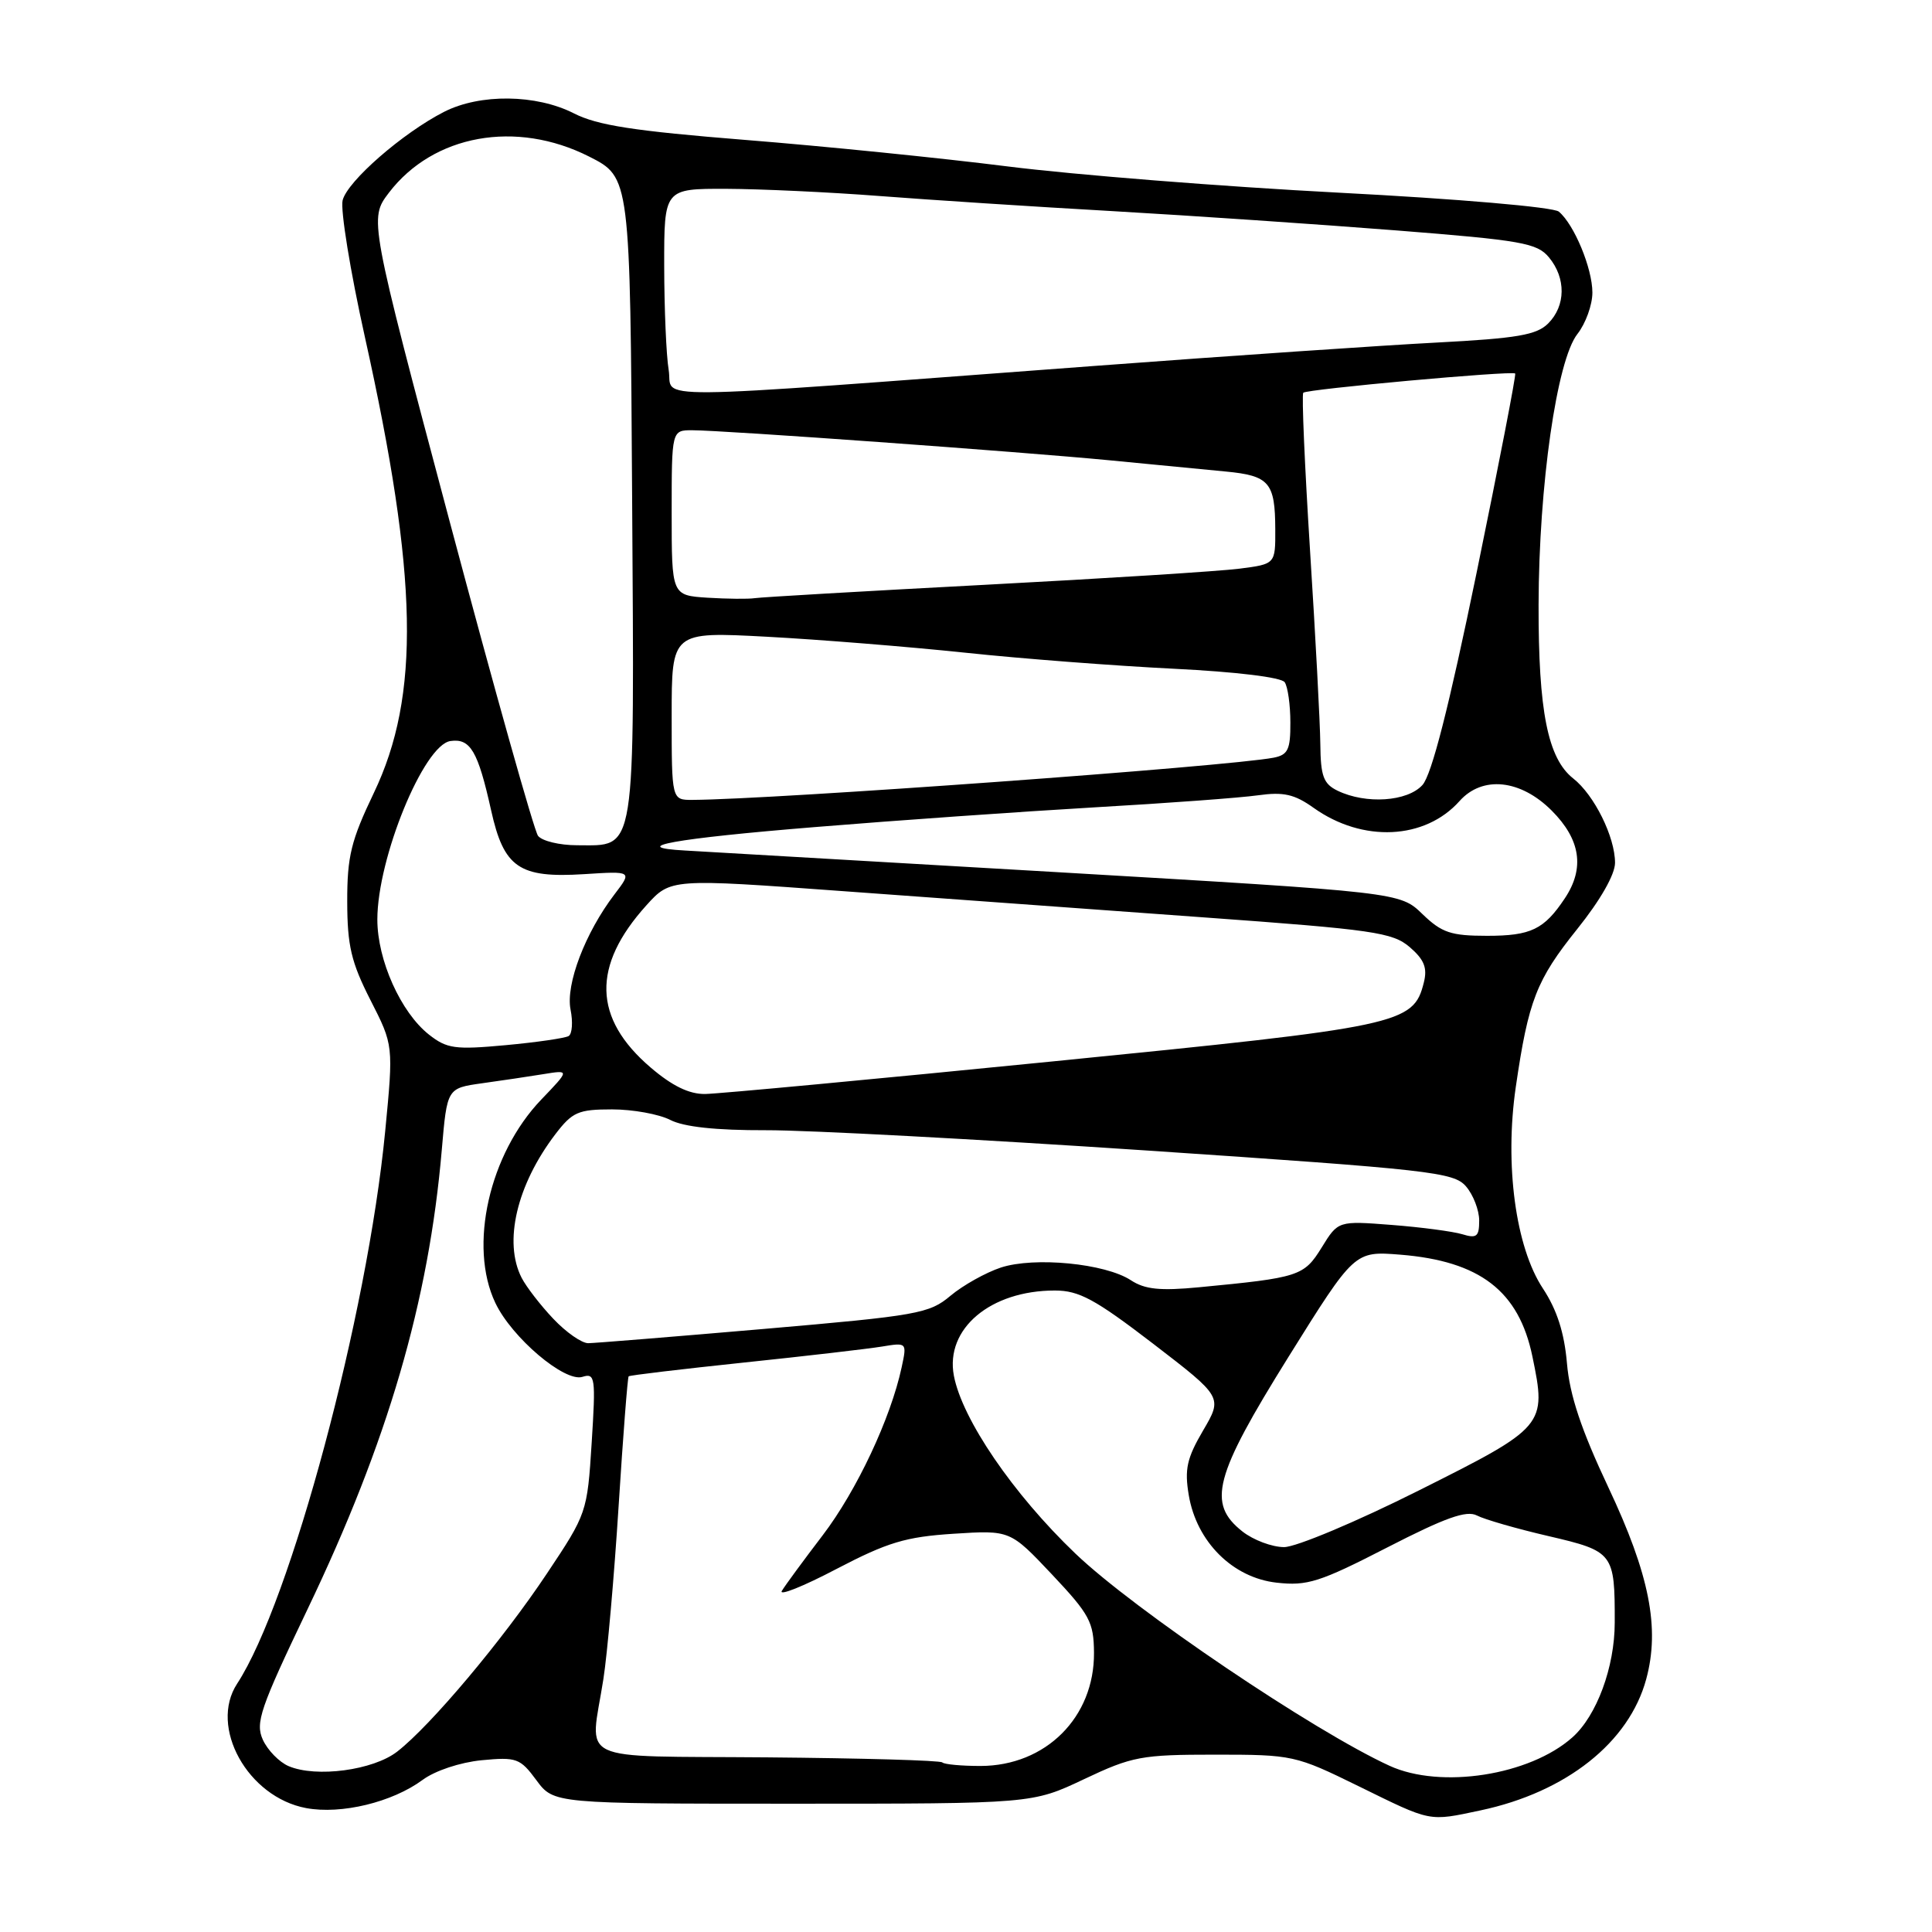 <?xml version="1.0" encoding="UTF-8" standalone="no"?>
<!DOCTYPE svg PUBLIC "-//W3C//DTD SVG 1.1//EN" "http://www.w3.org/Graphics/SVG/1.1/DTD/svg11.dtd" >
<svg xmlns="http://www.w3.org/2000/svg" xmlns:xlink="http://www.w3.org/1999/xlink" version="1.1" viewBox="0 0 256 256">
 <g >
 <path fill="currentColor"
d=" M 196.20 239.88 C 207.54 237.47 215.86 230.88 218.13 222.50 C 219.97 215.74 218.57 208.64 213.12 197.09 C 209.52 189.45 207.99 184.87 207.63 180.64 C 207.28 176.58 206.30 173.55 204.45 170.74 C 200.82 165.26 199.35 154.32 200.85 144.03 C 202.52 132.57 203.58 129.85 209.00 123.09 C 212.04 119.30 214.00 115.88 214.00 114.33 C 214.00 110.90 211.25 105.34 208.46 103.15 C 205.09 100.49 203.84 94.25 203.87 80.11 C 203.91 64.30 206.28 47.73 209.02 44.25 C 210.11 42.86 211.00 40.40 211.00 38.77 C 211.00 35.55 208.58 29.73 206.55 28.04 C 205.83 27.44 193.19 26.35 177.39 25.53 C 162.05 24.73 142.30 23.16 133.50 22.05 C 124.70 20.94 109.06 19.36 98.75 18.54 C 84.01 17.36 79.15 16.61 76.04 15.02 C 71.05 12.48 63.61 12.39 58.84 14.82 C 53.36 17.62 46.04 24.00 45.40 26.54 C 45.09 27.79 46.41 35.94 48.35 44.66 C 55.41 76.43 55.72 92.17 49.52 105.10 C 46.52 111.37 46.00 113.47 46.01 119.47 C 46.02 125.32 46.54 127.51 49.08 132.50 C 52.14 138.50 52.14 138.50 51.04 149.89 C 48.68 174.30 38.50 212.27 31.42 223.10 C 27.67 228.83 32.82 238.13 40.56 239.58 C 45.21 240.45 51.98 238.81 55.99 235.85 C 57.65 234.62 60.98 233.52 63.82 233.24 C 68.44 232.80 68.92 232.97 71.07 235.88 C 73.38 239.00 73.38 239.00 105.08 239.00 C 136.78 239.00 136.78 239.00 143.64 235.75 C 150.02 232.73 151.23 232.50 161.00 232.50 C 171.30 232.50 171.66 232.58 180.00 236.67 C 189.76 241.46 189.22 241.36 196.20 239.88 Z  M 184.13 233.98 C 174.08 229.38 150.28 213.31 142.49 205.85 C 134.23 197.95 127.48 188.05 126.39 182.27 C 125.23 176.06 131.24 171.00 139.77 171.00 C 142.98 171.00 145.09 172.14 152.81 178.06 C 162.01 185.13 162.01 185.13 159.41 189.56 C 157.26 193.23 156.94 194.69 157.52 198.13 C 158.56 204.30 163.34 209.06 169.15 209.71 C 173.21 210.17 174.86 209.65 183.81 205.05 C 191.50 201.10 194.32 200.09 195.70 200.81 C 196.69 201.33 200.95 202.56 205.18 203.54 C 213.81 205.55 213.98 205.78 213.96 215.00 C 213.96 220.90 211.57 227.35 208.35 230.21 C 202.69 235.25 190.91 237.08 184.13 233.98 Z  M 38.24 234.02 C 37.00 233.49 35.47 231.92 34.83 230.53 C 33.81 228.28 34.46 226.38 40.74 213.25 C 51.38 191.04 56.82 172.44 58.54 152.35 C 59.24 144.19 59.24 144.19 63.87 143.54 C 66.42 143.19 70.08 142.64 72.00 142.33 C 75.50 141.76 75.50 141.76 71.72 145.70 C 64.82 152.90 62.06 165.11 65.63 172.63 C 67.81 177.24 74.83 183.19 77.18 182.44 C 78.86 181.91 78.95 182.52 78.40 191.18 C 77.82 200.40 77.75 200.59 72.47 208.50 C 66.59 217.33 57.07 228.65 52.64 232.09 C 49.46 234.57 41.90 235.58 38.24 234.02 Z  M 124.86 233.53 C 124.60 233.26 114.17 232.97 101.69 232.86 C 75.76 232.64 78.19 233.80 79.95 222.50 C 80.47 219.20 81.38 208.88 81.97 199.56 C 82.56 190.24 83.16 182.51 83.30 182.37 C 83.43 182.23 90.28 181.42 98.52 180.55 C 106.76 179.69 115.00 178.73 116.84 178.43 C 120.18 177.88 120.18 177.88 119.47 181.19 C 118.02 187.94 113.52 197.51 109.02 203.42 C 106.47 206.76 104.03 210.08 103.60 210.80 C 103.17 211.51 106.43 210.21 110.83 207.90 C 117.61 204.36 120.00 203.64 126.35 203.23 C 133.85 202.75 133.85 202.75 139.39 208.62 C 144.39 213.93 144.93 214.93 144.96 219.00 C 145.02 227.55 138.56 233.99 129.92 234.00 C 127.40 234.00 125.12 233.79 124.86 233.53 Z  M 164.63 202.93 C 159.92 199.22 160.87 195.62 170.74 179.78 C 179.48 165.77 179.48 165.77 185.54 166.25 C 196.10 167.10 201.25 171.06 203.05 179.73 C 204.95 188.90 204.78 189.09 187.99 197.50 C 179.76 201.63 171.73 205.00 170.15 205.00 C 168.56 205.00 166.08 204.07 164.63 202.93 Z  M 73.32 174.75 C 71.62 172.96 69.74 170.52 69.12 169.32 C 66.69 164.58 68.47 157.01 73.58 150.30 C 75.84 147.34 76.62 147.00 81.10 147.00 C 83.85 147.00 87.31 147.63 88.80 148.39 C 90.59 149.32 94.86 149.78 101.50 149.76 C 107.00 149.74 129.72 150.96 152.00 152.45 C 189.57 154.98 192.63 155.32 194.25 157.20 C 195.21 158.31 196.00 160.35 196.00 161.73 C 196.00 163.86 195.67 164.13 193.75 163.54 C 192.51 163.17 188.31 162.61 184.41 162.31 C 177.31 161.76 177.31 161.76 175.13 165.30 C 172.78 169.10 172.15 169.30 158.87 170.57 C 153.73 171.06 151.71 170.86 149.85 169.64 C 146.45 167.41 137.06 166.50 132.61 167.96 C 130.60 168.63 127.60 170.31 125.95 171.69 C 123.14 174.06 121.62 174.33 101.23 176.09 C 89.28 177.12 78.80 177.97 77.95 177.98 C 77.09 177.99 75.01 176.54 73.32 174.75 Z  M 86.20 141.44 C 78.58 134.92 78.40 127.99 85.65 119.96 C 88.86 116.41 88.86 116.41 111.68 118.08 C 124.23 118.99 145.70 120.55 159.40 121.55 C 182.00 123.18 184.52 123.55 186.80 125.50 C 188.72 127.16 189.16 128.25 188.66 130.21 C 187.28 135.71 185.64 136.05 139.51 140.64 C 115.85 143.00 95.12 144.94 93.43 144.96 C 91.32 144.99 89.06 143.89 86.20 141.44 Z  M 56.84 137.09 C 53.11 134.15 50.00 127.22 50.00 121.84 C 50.00 113.72 56.15 98.69 59.69 98.19 C 62.33 97.81 63.33 99.53 65.07 107.35 C 66.76 114.98 68.78 116.37 77.39 115.83 C 83.78 115.42 83.78 115.42 81.42 118.51 C 77.54 123.60 74.94 130.43 75.60 133.77 C 75.93 135.41 75.82 136.99 75.35 137.28 C 74.88 137.56 71.12 138.11 67.00 138.49 C 60.29 139.11 59.22 138.96 56.84 137.09 Z  M 188.48 121.12 C 185.50 118.23 185.50 118.23 140.00 115.56 C 114.97 114.10 92.84 112.81 90.80 112.70 C 82.90 112.27 89.32 111.11 108.00 109.59 C 118.72 108.71 135.38 107.54 145.00 106.98 C 154.62 106.43 164.39 105.71 166.70 105.38 C 170.07 104.91 171.52 105.23 174.07 107.05 C 180.56 111.67 188.82 111.28 193.40 106.14 C 196.43 102.75 201.47 103.27 205.60 107.40 C 209.44 111.24 210.01 115.04 207.35 119.03 C 204.60 123.16 202.86 124.00 197.04 124.00 C 192.25 124.00 191.04 123.59 188.48 121.12 Z  M 71.29 110.75 C 70.77 110.06 65.52 91.38 59.62 69.24 C 48.91 28.99 48.91 28.99 51.53 25.54 C 57.42 17.83 68.39 15.85 78.07 20.75 C 83.50 23.50 83.50 23.50 83.76 65.91 C 84.06 113.95 84.36 112.00 76.47 112.00 C 74.15 112.00 71.82 111.44 71.29 110.75 Z  M 89.00 94.85 C 89.00 83.70 89.00 83.70 101.59 84.37 C 108.51 84.74 120.32 85.69 127.84 86.48 C 135.35 87.28 147.80 88.23 155.50 88.61 C 163.82 89.02 169.80 89.75 170.23 90.40 C 170.64 91.00 170.98 93.40 170.98 95.73 C 171.00 99.33 170.66 100.03 168.75 100.40 C 162.72 101.56 102.57 105.93 91.75 105.99 C 89.00 106.00 89.00 106.00 89.00 94.85 Z  M 177.25 104.78 C 175.37 103.87 174.99 102.87 174.95 98.60 C 174.92 95.79 174.31 84.28 173.59 73.00 C 172.88 61.72 172.47 52.29 172.69 52.04 C 173.09 51.57 200.28 49.10 200.77 49.49 C 200.92 49.61 198.62 61.48 195.66 75.88 C 191.98 93.75 189.70 102.67 188.48 104.02 C 186.49 106.22 181.01 106.59 177.25 104.78 Z  M 93.75 79.20 C 89.00 78.89 89.00 78.89 89.00 67.95 C 89.00 57.00 89.00 57.00 91.75 57.01 C 95.94 57.02 135.12 59.85 147.00 60.99 C 152.78 61.55 159.72 62.22 162.42 62.48 C 168.19 63.03 168.96 63.93 168.98 70.12 C 169.00 74.74 169.00 74.74 164.25 75.35 C 161.64 75.69 146.45 76.65 130.50 77.49 C 114.55 78.33 100.83 79.13 100.00 79.26 C 99.17 79.39 96.36 79.36 93.75 79.20 Z  M 88.60 49.00 C 88.28 47.08 88.02 40.89 88.01 35.25 C 88.00 25.00 88.00 25.00 96.25 25.02 C 100.79 25.04 109.90 25.46 116.50 25.97 C 123.10 26.48 137.05 27.39 147.50 27.98 C 157.95 28.58 174.82 29.73 185.00 30.53 C 201.63 31.84 203.68 32.20 205.25 34.11 C 207.52 36.85 207.48 40.52 205.14 42.86 C 203.61 44.39 201.04 44.83 190.39 45.39 C 183.30 45.76 162.88 47.15 145.00 48.49 C 83.57 53.07 89.27 53.02 88.60 49.00 Z "/>
</g>
</svg>